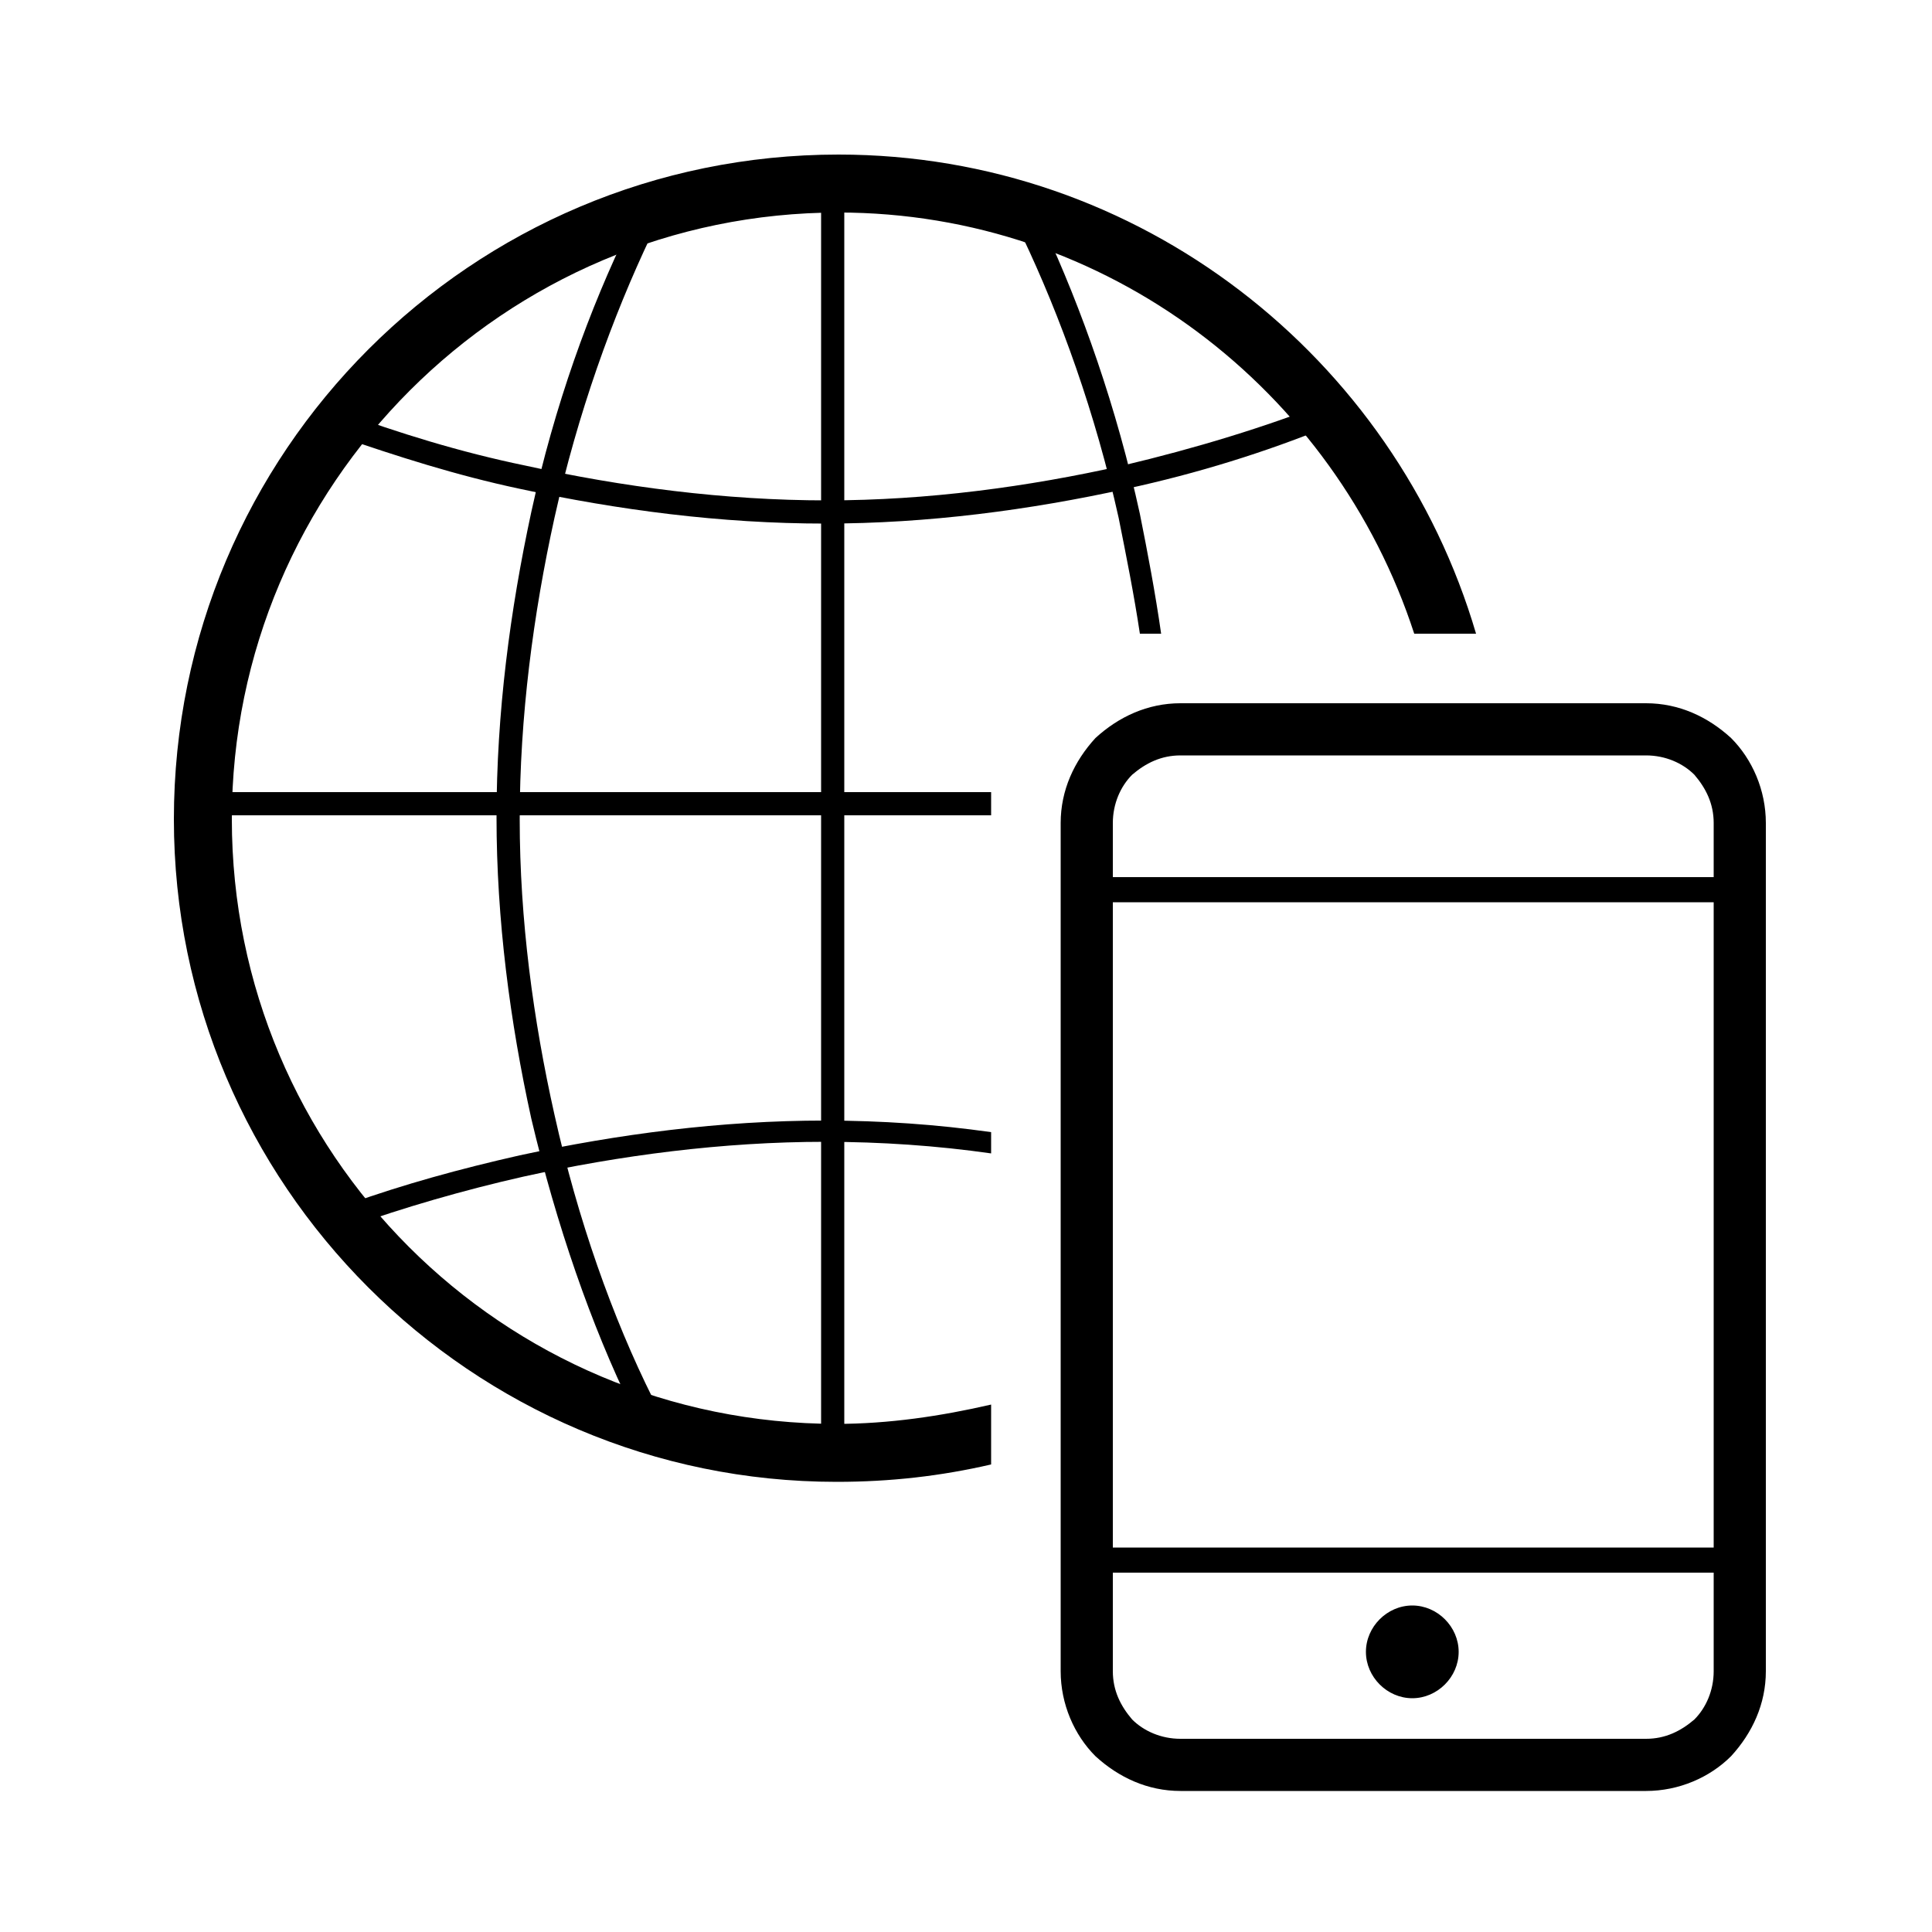 <?xml version="1.0" encoding="utf-8"?>
<!-- Generator: Adobe Illustrator 22.0.0, SVG Export Plug-In . SVG Version: 6.00 Build 0)  -->
<svg version="1.1" id="Capa_1" xmlns="http://www.w3.org/2000/svg" xmlns:xlink="http://www.w3.org/1999/xlink" x="0px" y="0px"
	 viewBox="0 0 100 100" style="enable-background:new 0 0 100 100;" xml:space="preserve">
<g id="_1579219824">
	<g>
		<path d="M32.7,72.9c-2.1-4.3-3.9-9.5-5.2-15c-1.1-5-1.8-10.3-1.8-15.6c0-5.4,0.7-10.7,1.8-15.8c1.2-5.5,3-10.5,5.1-14.8l1.1,0.5
			c-2,4.2-3.8,9.2-5,14.6c-1.1,5-1.8,10.3-1.8,15.6c0,5.2,0.7,10.4,1.8,15.3c1.2,5.4,3,10.5,5.1,14.7L32.7,72.9L32.7,72.9z"/>
		<path d="M60.1,32.8c-0.3-2.1-0.7-4.2-1.1-6.2C57.8,21.1,56,16,54,11.7l-1.1,0.5c2,4.2,3.8,9.2,5,14.6c0.4,2,0.8,4,1.1,6L60.1,32.8
			L60.1,32.8z"/>
		<path d="M51.3,58.6c-2.8-0.4-5.7-0.6-8.6-0.6c-5.4,0-10.7,0.7-15.8,1.8c-3.1,0.7-6,1.5-8.8,2.5v1.2c2.8-1,5.9-1.9,9-2.6
			c5-1.1,10.3-1.8,15.6-1.8c2.9,0,5.8,0.2,8.6,0.6C51.3,59.8,51.3,58.6,51.3,58.6z"/>
		<path d="M68.7,22.1c-3.2,1.3-6.7,2.4-10.4,3.2c-5,1.1-10.3,1.8-15.6,1.8c-5.4,0-10.7-0.7-15.8-1.8c-3.3-0.7-6.4-1.7-9.3-2.7v-1.3
			c3,1.1,6.2,2.1,9.6,2.8c5,1.1,10.3,1.8,15.6,1.8c5.2,0,10.4-0.7,15.3-1.8c3.8-0.9,7.4-2,10.7-3.3L68.7,22.1L68.7,22.1z"/>
		<path d="M43.4,8c15.6,0,28.8,10.5,33,24.8h-3.2C69.1,20.2,57.3,11,43.4,11C26.1,11,12,25.1,12,42.4s14,31.3,31.3,31.3
			c2.7,0,5.4-0.4,8-1v3.1c-2.6,0.6-5.2,0.9-8,0.9C24.4,76.7,9,61.3,9,42.4C9,23.4,24.4,8,43.4,8L43.4,8z"/>
		<polygon points="43.7,9.3 43.7,75.4 42.5,75.4 42.5,9.3 		"/>
		<polygon points="51.3,42.2 9.7,42.2 9.7,41 51.3,41 		"/>
		<path d="M61.1,36.4h24.1c1.7,0,3.2,0.7,4.4,1.8c1.1,1.1,1.8,2.7,1.8,4.4v43.9c0,1.7-0.7,3.2-1.8,4.4c-1.1,1.1-2.7,1.8-4.4,1.8
			H61.1c-1.7,0-3.2-0.7-4.4-1.8c-1.1-1.1-1.8-2.7-1.8-4.4V42.6c0-1.7,0.7-3.2,1.8-4.4C57.9,37.1,59.4,36.4,61.1,36.4z M57.6,80.1
			h31.1V46.7H57.6C57.6,46.7,57.6,80.1,57.6,80.1z M88.7,81.4H57.6v5.1c0,1,0.4,1.8,1,2.5c0.6,0.6,1.5,1,2.5,1h24.1
			c1,0,1.8-0.4,2.5-1c0.6-0.6,1-1.5,1-2.5L88.7,81.4L88.7,81.4z M57.6,45.4h31.1v-2.8c0-1-0.4-1.8-1-2.5c-0.6-0.6-1.5-1-2.5-1H61.1
			c-1,0-1.8,0.4-2.5,1c-0.6,0.6-1,1.5-1,2.5L57.6,45.4L57.6,45.4z M73.1,83.1c1.3,0,2.4,1.1,2.4,2.4c0,1.3-1.1,2.4-2.4,2.4
			c-1.3,0-2.4-1.1-2.4-2.4C70.7,84.2,71.8,83.1,73.1,83.1z"/>
	</g>
</g>
</svg>
